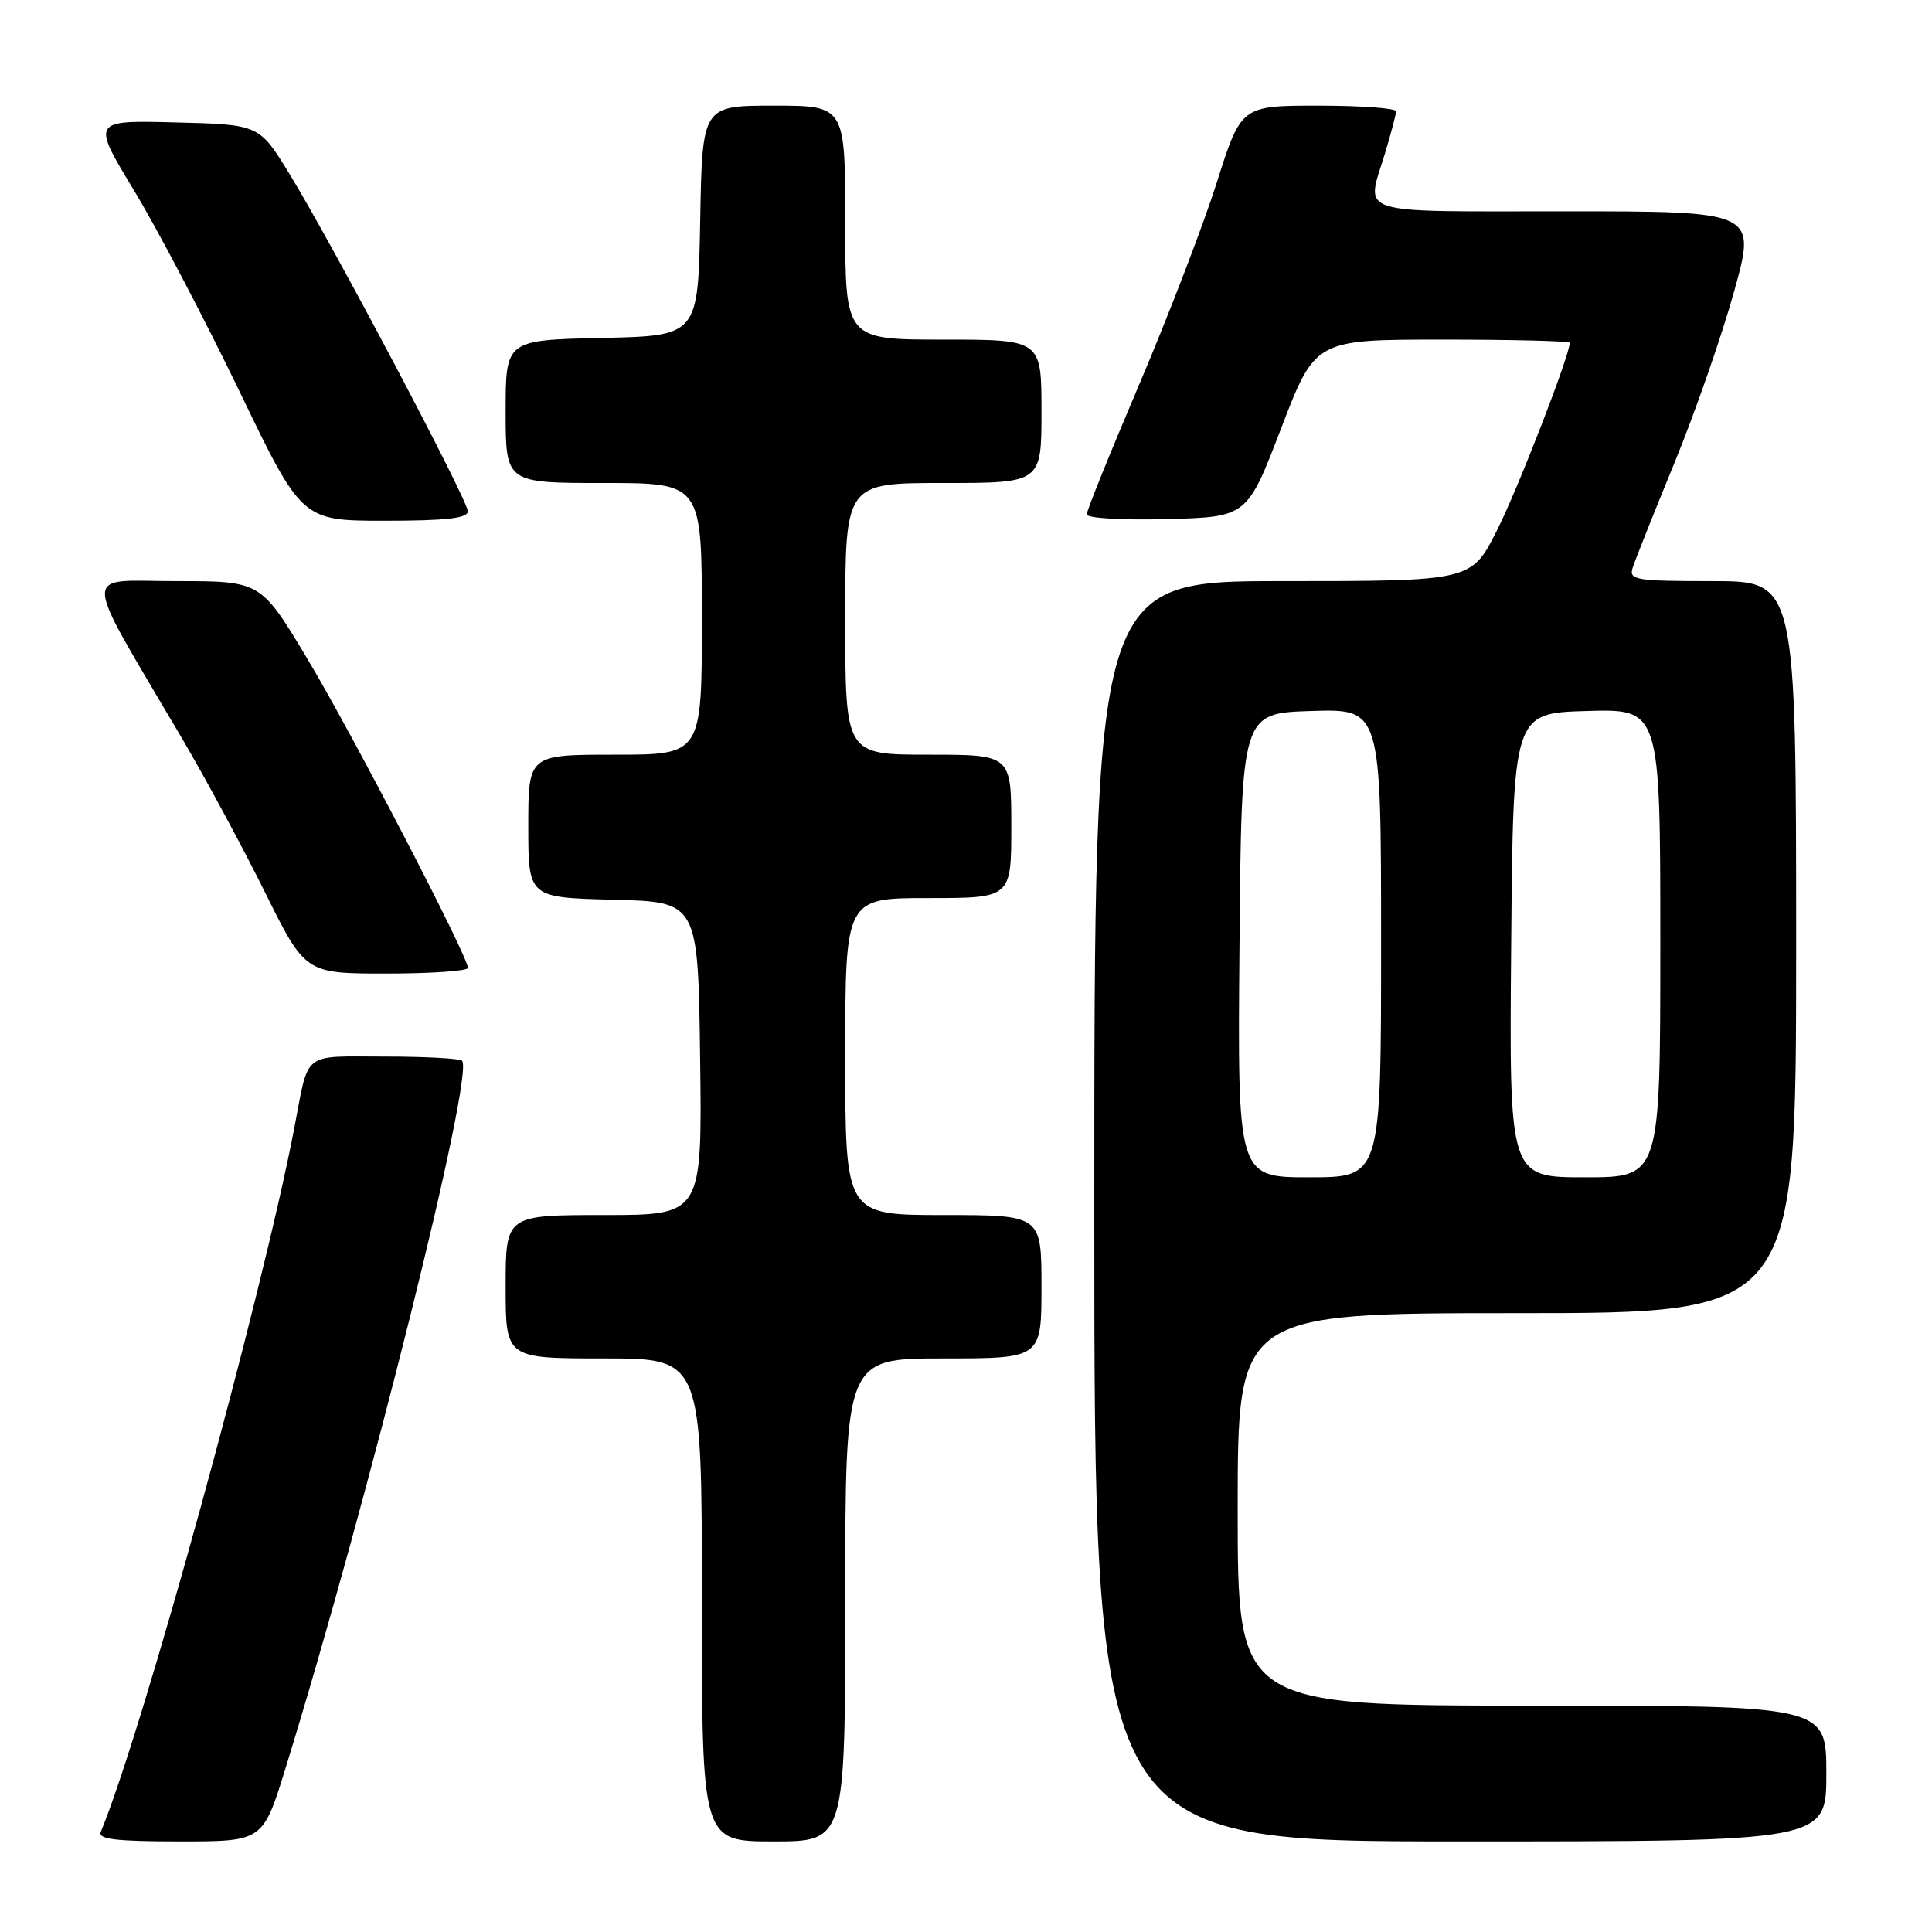 <?xml version="1.0" encoding="UTF-8" standalone="no"?>
<!DOCTYPE svg PUBLIC "-//W3C//DTD SVG 1.1//EN" "http://www.w3.org/Graphics/SVG/1.1/DTD/svg11.dtd" >
<svg xmlns="http://www.w3.org/2000/svg" xmlns:xlink="http://www.w3.org/1999/xlink" version="1.1" viewBox="0 0 256 256">
 <g >
 <path fill="currentColor"
d=" M 37.85 234.25 C 48.86 198.55 62.90 142.23 61.22 140.55 C 60.91 140.25 56.27 140.00 50.90 140.00 C 39.92 140.00 40.97 139.16 38.99 149.50 C 34.64 172.15 18.93 229.29 13.35 242.75 C 12.96 243.71 15.42 244.00 23.84 244.00 C 34.84 244.00 34.84 244.00 37.85 234.25 Z  M 112.00 212.00 C 112.00 180.00 112.00 180.00 125.00 180.00 C 138.00 180.00 138.00 180.00 138.00 170.50 C 138.00 161.00 138.00 161.00 125.00 161.00 C 112.00 161.00 112.00 161.00 112.00 140.00 C 112.00 119.00 112.00 119.00 123.00 119.00 C 134.00 119.00 134.00 119.00 134.00 109.50 C 134.00 100.00 134.00 100.00 123.00 100.00 C 112.00 100.00 112.00 100.00 112.00 82.00 C 112.00 64.00 112.00 64.00 125.00 64.00 C 138.00 64.00 138.00 64.00 138.00 54.50 C 138.00 45.00 138.00 45.00 125.00 45.00 C 112.00 45.00 112.00 45.00 112.00 29.50 C 112.00 14.00 112.00 14.00 102.53 14.00 C 93.05 14.00 93.05 14.00 92.78 29.25 C 92.50 44.50 92.50 44.50 79.75 44.78 C 67.00 45.06 67.00 45.06 67.00 54.53 C 67.00 64.00 67.00 64.00 80.00 64.00 C 93.00 64.00 93.00 64.00 93.00 82.00 C 93.00 100.00 93.00 100.00 81.50 100.00 C 70.00 100.00 70.00 100.00 70.00 109.47 C 70.00 118.93 70.00 118.93 81.25 119.22 C 92.50 119.50 92.50 119.50 92.77 140.25 C 93.04 161.00 93.04 161.00 80.02 161.00 C 67.00 161.00 67.00 161.00 67.00 170.50 C 67.00 180.00 67.00 180.00 80.00 180.00 C 93.00 180.00 93.00 180.00 93.00 212.00 C 93.00 244.00 93.00 244.00 102.50 244.00 C 112.00 244.00 112.00 244.00 112.00 212.00 Z  M 242.00 235.00 C 242.00 226.00 242.00 226.00 203.00 226.00 C 164.00 226.00 164.00 226.00 164.00 200.00 C 164.00 174.00 164.00 174.00 201.00 174.00 C 238.00 174.00 238.00 174.00 238.00 125.50 C 238.00 77.00 238.00 77.00 226.88 77.00 C 216.75 77.00 215.82 76.85 216.33 75.25 C 216.63 74.29 219.12 68.04 221.86 61.37 C 224.60 54.70 228.16 44.46 229.78 38.62 C 232.73 28.00 232.73 28.00 207.37 28.00 C 179.09 28.00 181.00 28.61 183.49 20.41 C 184.31 17.71 184.98 15.16 184.99 14.75 C 185.00 14.34 180.38 14.00 174.73 14.00 C 164.46 14.00 164.46 14.00 161.21 24.25 C 159.42 29.89 154.81 41.87 150.98 50.88 C 147.14 59.89 144.00 67.66 144.00 68.16 C 144.00 68.66 148.74 68.94 154.63 68.78 C 165.25 68.50 165.25 68.50 169.76 56.75 C 174.27 45.00 174.27 45.00 191.14 45.00 C 200.41 45.00 208.00 45.19 208.00 45.42 C 208.00 47.06 201.14 64.76 198.37 70.25 C 194.97 77.00 194.97 77.00 169.99 77.00 C 145.00 77.00 145.00 77.00 145.00 160.50 C 145.00 244.00 145.00 244.00 193.50 244.00 C 242.00 244.00 242.00 244.00 242.00 235.00 Z  M 62.00 128.25 C 62.00 126.71 46.63 97.13 40.70 87.25 C 34.55 77.00 34.55 77.00 23.33 77.00 C 10.67 77.00 10.57 74.80 24.21 98.00 C 27.28 103.22 32.19 112.34 35.12 118.25 C 40.46 129.00 40.46 129.00 51.23 129.00 C 57.15 129.00 62.00 128.66 62.00 128.25 Z  M 61.99 67.75 C 61.99 66.26 44.00 32.24 38.33 23.00 C 34.34 16.50 34.34 16.50 23.24 16.22 C 12.14 15.94 12.14 15.94 17.75 25.22 C 20.84 30.32 27.10 42.26 31.68 51.75 C 39.99 69.00 39.99 69.00 51.00 69.00 C 59.14 69.00 62.00 68.67 61.99 67.75 Z  M 164.24 125.25 C 164.50 94.50 164.50 94.50 173.75 94.21 C 183.00 93.92 183.00 93.92 183.00 124.96 C 183.00 156.00 183.00 156.00 173.49 156.00 C 163.97 156.00 163.97 156.00 164.24 125.25 Z  M 200.24 125.25 C 200.50 94.50 200.50 94.50 210.25 94.21 C 220.00 93.93 220.00 93.93 220.00 124.96 C 220.00 156.00 220.00 156.00 209.99 156.00 C 199.97 156.00 199.97 156.00 200.24 125.25 Z "/>
</g>
</svg>